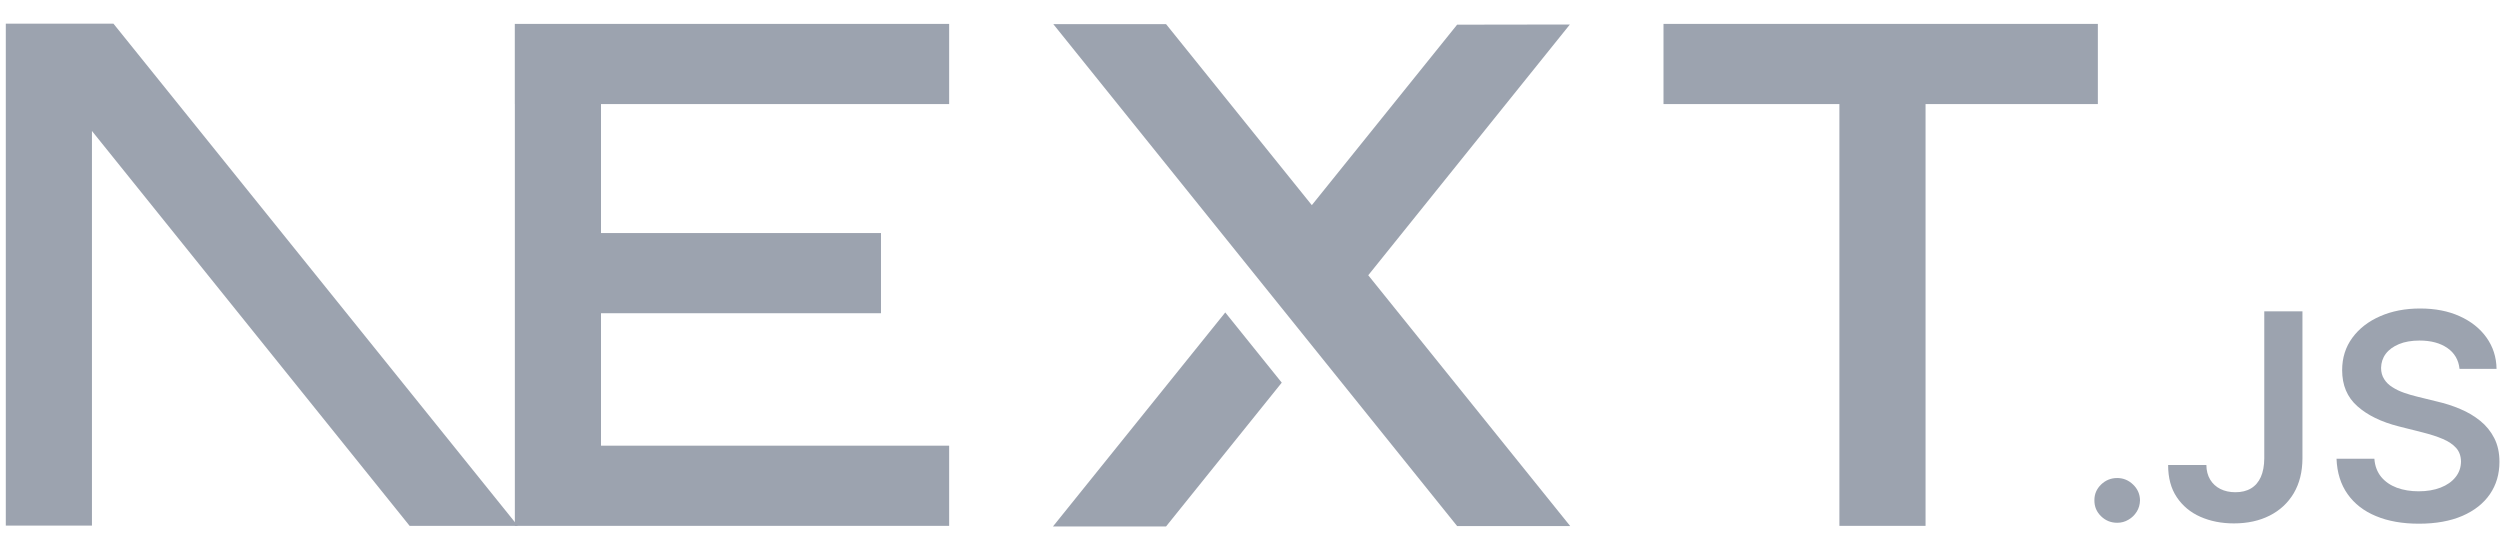 <svg width="100" height="22" viewBox="0 0 100 22" fill="none" xmlns="http://www.w3.org/2000/svg">
<path d="M66.54 0.956H83.914V4.163H77.022V21.034H73.576V4.163H66.54V0.956Z" fill="#9CA3AF"/>
<path d="M37.966 0.956V4.163H24.04V9.322H35.239V12.529H24.04V17.827H37.966V21.034H20.594V4.163H20.592V0.956H37.966Z" fill="#9CA3AF"/>
<path d="M46.642 0.965H42.132L58.285 21.042H62.808L54.73 11.01L62.795 0.98L58.285 0.987L52.473 8.206L46.642 0.965Z" fill="#9CA3AF"/>
<path d="M51.27 15.306L49.011 12.498L42.119 21.058H46.642L51.27 15.306Z" fill="#9CA3AF"/>
<path fill-rule="evenodd" clip-rule="evenodd" d="M20.714 21.034L4.539 0.948H0.232V21.025H3.678V5.239L16.385 21.034H20.714Z" fill="#9CA3AF"/>
<path d="M84.689 20.911C84.437 20.911 84.222 20.824 84.042 20.649C83.862 20.474 83.774 20.262 83.776 20.012C83.774 19.768 83.862 19.558 84.042 19.383C84.222 19.209 84.437 19.121 84.689 19.121C84.932 19.121 85.144 19.209 85.324 19.383C85.506 19.558 85.597 19.768 85.6 20.012C85.597 20.177 85.555 20.329 85.471 20.465C85.385 20.603 85.275 20.711 85.137 20.789C85.002 20.87 84.852 20.911 84.689 20.911Z" fill="#9CA3AF"/>
<path d="M90.571 12.453H92.098V18.336C92.096 18.877 91.979 19.34 91.75 19.729C91.519 20.117 91.199 20.414 90.788 20.623C90.379 20.831 89.901 20.936 89.357 20.936C88.859 20.936 88.413 20.847 88.016 20.672C87.619 20.497 87.304 20.235 87.073 19.89C86.839 19.544 86.725 19.114 86.725 18.599H88.255C88.257 18.824 88.308 19.02 88.406 19.183C88.504 19.346 88.64 19.471 88.813 19.558C88.987 19.646 89.189 19.689 89.415 19.689C89.66 19.689 89.87 19.639 90.041 19.535C90.211 19.434 90.342 19.282 90.433 19.08C90.522 18.88 90.569 18.631 90.571 18.336V12.453Z" fill="#9CA3AF"/>
<path d="M98.381 14.754C98.344 14.397 98.18 14.119 97.896 13.921C97.608 13.721 97.237 13.622 96.782 13.622C96.462 13.622 96.186 13.67 95.958 13.765C95.729 13.861 95.551 13.99 95.43 14.153C95.308 14.317 95.248 14.503 95.243 14.713C95.243 14.887 95.285 15.039 95.367 15.166C95.448 15.295 95.558 15.403 95.701 15.49C95.841 15.58 95.997 15.654 96.168 15.713C96.34 15.773 96.513 15.824 96.686 15.865L97.482 16.061C97.802 16.134 98.113 16.233 98.409 16.36C98.706 16.484 98.974 16.643 99.21 16.834C99.446 17.025 99.633 17.255 99.77 17.524C99.908 17.793 99.978 18.109 99.978 18.472C99.978 18.962 99.852 19.392 99.598 19.765C99.343 20.136 98.977 20.426 98.496 20.635C98.017 20.842 97.438 20.948 96.756 20.948C96.098 20.948 95.523 20.847 95.04 20.644C94.554 20.444 94.176 20.149 93.903 19.763C93.629 19.376 93.482 18.905 93.461 18.35H94.975C94.996 18.64 95.089 18.882 95.248 19.077C95.409 19.271 95.619 19.413 95.876 19.51C96.135 19.604 96.424 19.652 96.745 19.652C97.078 19.652 97.373 19.602 97.627 19.503C97.879 19.404 98.078 19.266 98.22 19.087C98.365 18.909 98.437 18.7 98.44 18.461C98.437 18.242 98.372 18.06 98.246 17.918C98.117 17.775 97.94 17.655 97.713 17.559C97.485 17.462 97.218 17.375 96.915 17.299L95.948 17.055C95.25 16.878 94.697 16.608 94.293 16.247C93.886 15.886 93.686 15.407 93.686 14.807C93.686 14.315 93.821 13.882 94.094 13.511C94.365 13.141 94.736 12.854 95.206 12.649C95.677 12.442 96.21 12.34 96.803 12.34C97.405 12.34 97.933 12.442 98.388 12.649C98.843 12.854 99.201 13.139 99.46 13.502C99.719 13.866 99.855 14.282 99.862 14.754H98.381Z" fill="#9CA3AF"/>
</svg>
